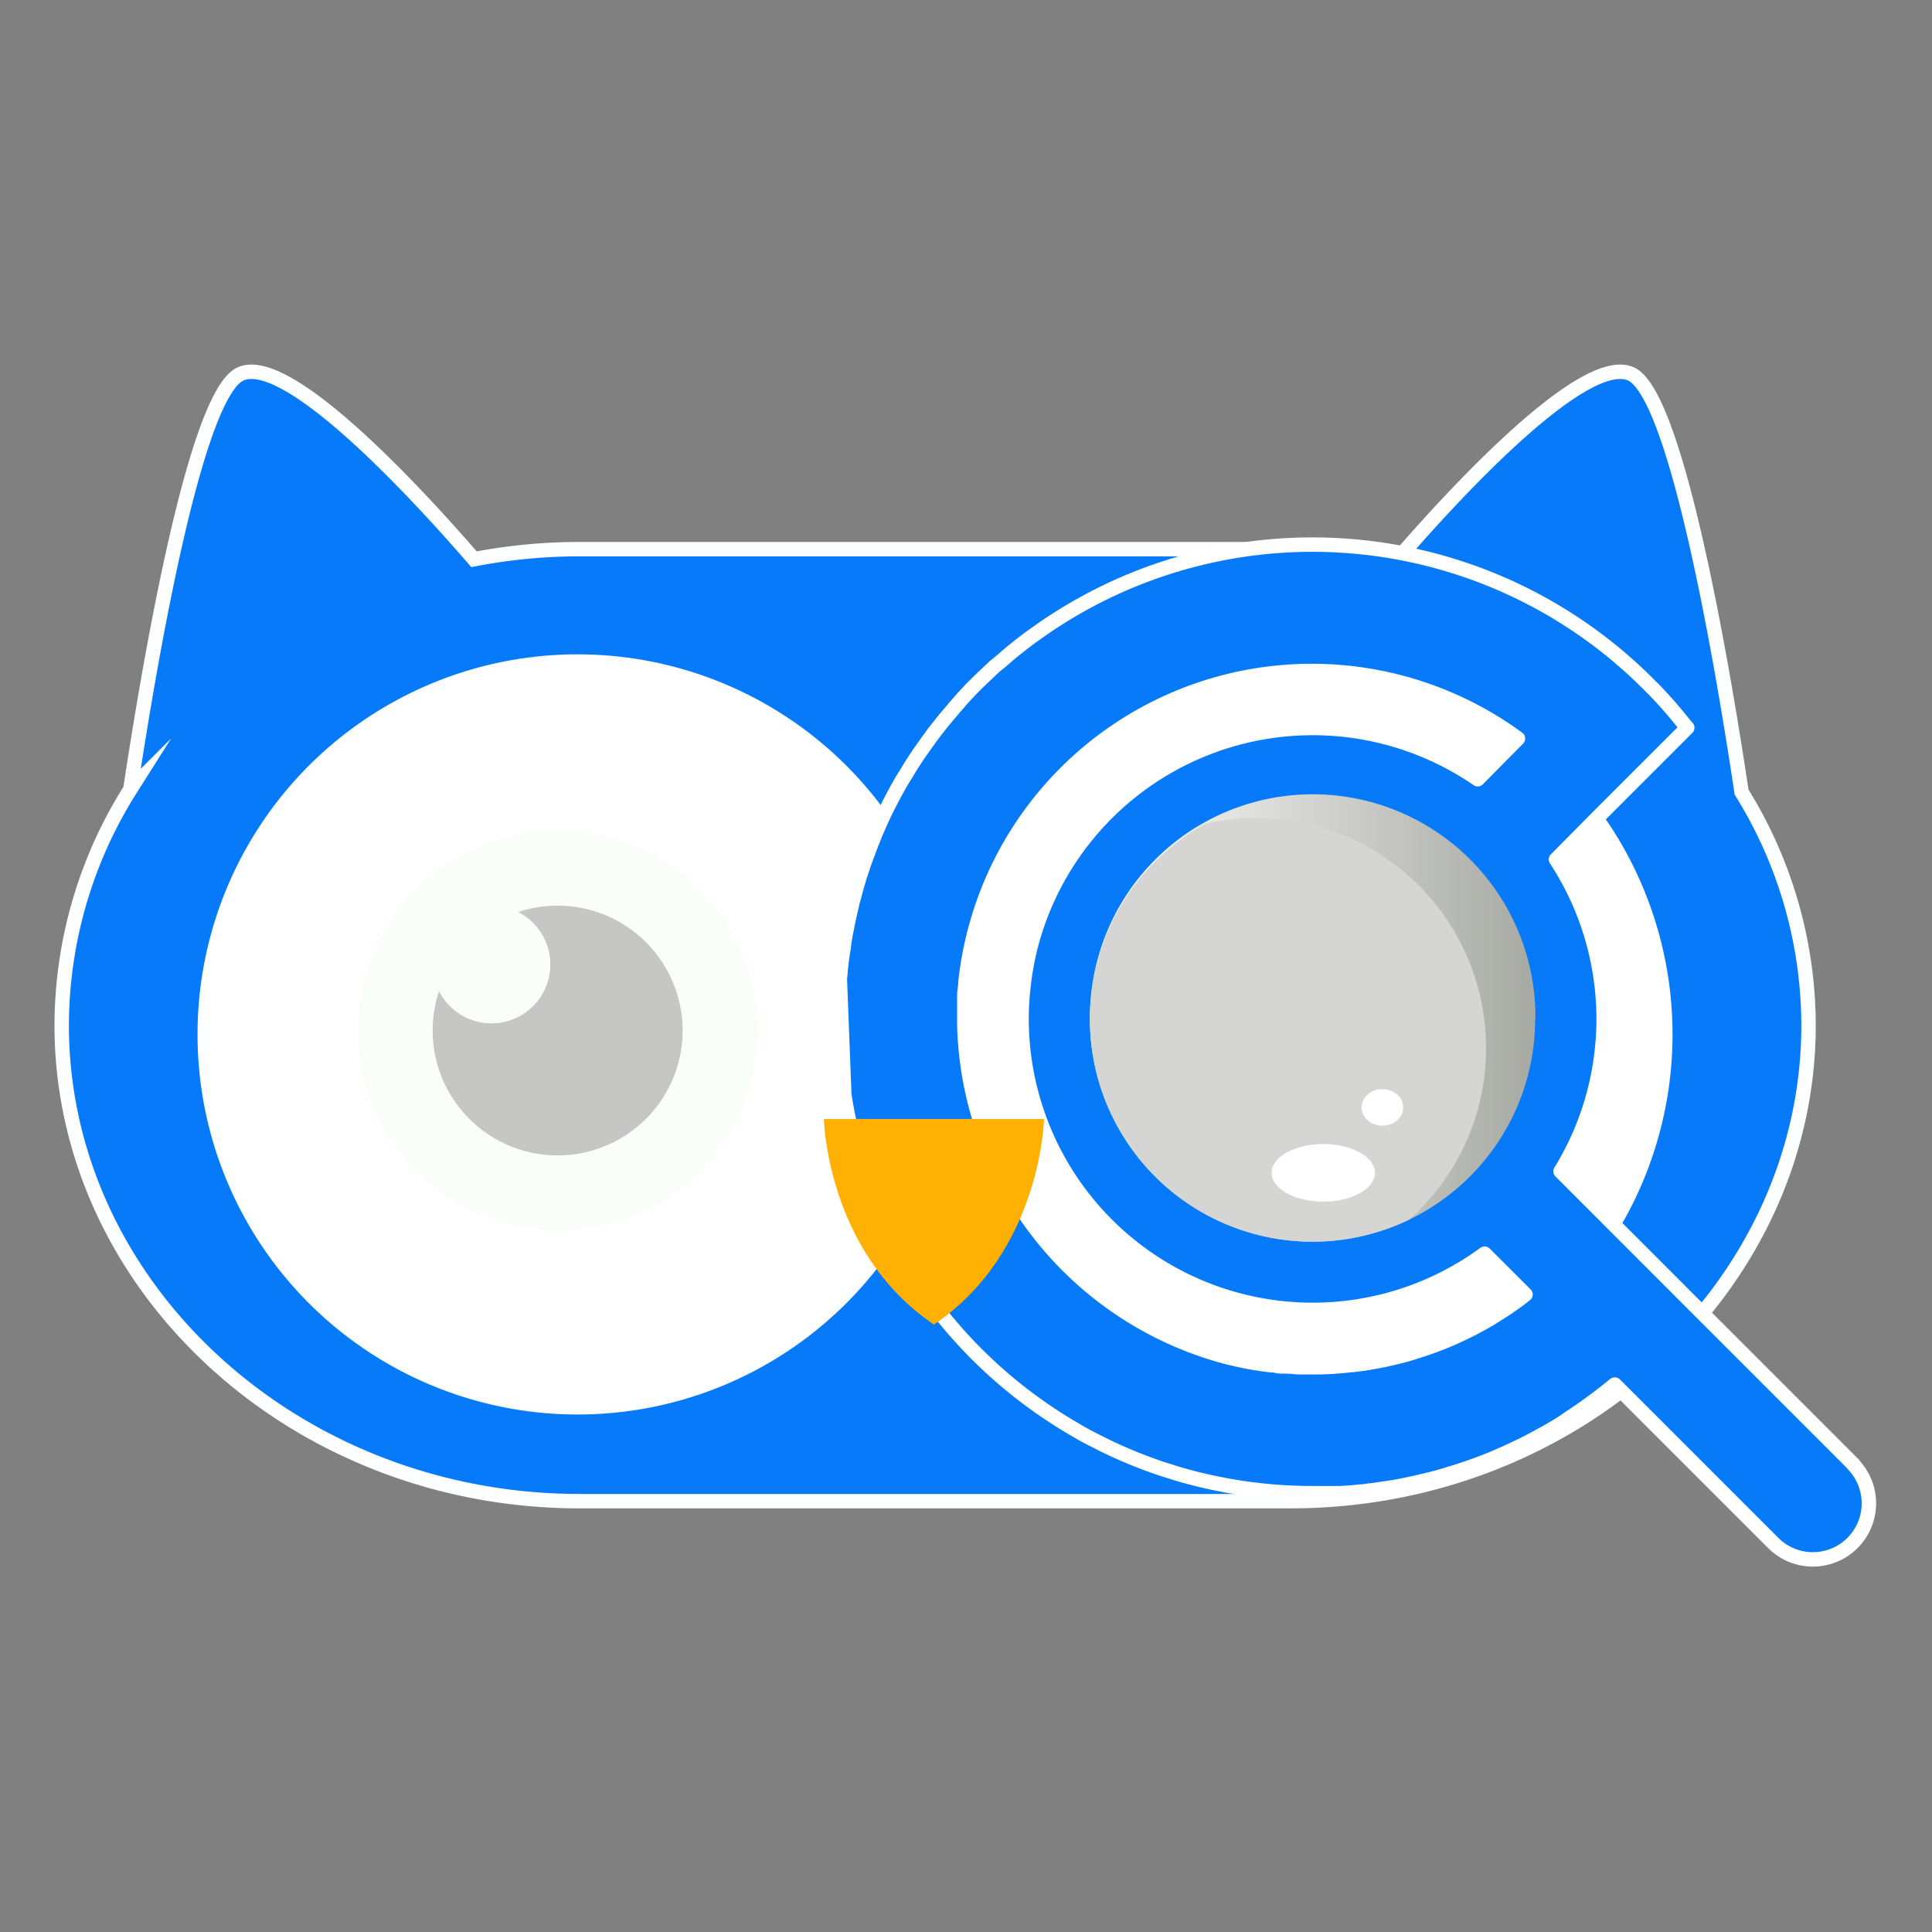 <svg viewBox="0 0 300 300" xmlns="http://www.w3.org/2000/svg" xmlns:xlink="http://www.w3.org/1999/xlink"><rect x="0" y="0" width="300" height="300" fill="#808080" stroke="none"/><linearGradient id="a" gradientUnits="userSpaceOnUse" x1="169.24" x2="238.38" y1="158.23" y2="158.23"><stop offset="0" stop-color="#fff"/><stop offset="1" stop-color="#a7a9a3"/></linearGradient><path d="m270.43 123c-2.62-17.52-9.88-61.48-17.12-64.91-7.57-3.59-29.39 20.71-36.33 28.78a86.77 86.77 0 0 0 -16.57-1.6h-110.41a86.7 86.7 0 0 0 -16.4 1.57c-7-8.11-28.73-32.34-36.3-28.75-7.18 3.4-14.38 46.72-17.06 64.49a68.8 68.8 0 0 0 -10.66 36.6c0 40.65 36.18 73.92 80.41 73.92h110.42c44.23 0 80.42-33.27 80.42-73.92a68.72 68.72 0 0 0 -10.4-36.18zm-69.73 95.51a57.91 57.91 0 0 1 -55.5-41.42 57.9 57.9 0 1 1 0-32.93 57.89 57.89 0 1 1 55.5 74.35z" fill="#067af9" stroke="#fdfeff" stroke-miterlimit="10" stroke-width="2.24"/><path d="m200.7 218.51a57.91 57.91 0 0 1 -55.5-41.42 57.9 57.9 0 1 1 0-32.93 57.89 57.89 0 1 1 55.5 74.35z" fill="#fff"/><path d="m200.7 218.51a57.91 57.91 0 0 1 -55.5-41.42 57.9 57.9 0 1 1 0-32.93 57.89 57.89 0 1 1 55.5 74.35z" fill="#fff"/><path d="m215.55 160.62a14.86 14.86 0 1 1 -14.85-14.85 14.85 14.85 0 0 1 14.85 14.85z" fill="#333"/><path d="m101.48 160.62a14.86 14.86 0 1 1 -14.85-14.85 14.85 14.85 0 0 1 14.85 14.85z" fill="#333"/><path d="m117.62 160a31 31 0 0 1 -62 0 31.56 31.56 0 0 1 .17-3.25 31 31 0 0 1 61.83 3.25z" fill="#f9fef8"/><path d="m106 160a19.41 19.41 0 0 1 -38.82 0 19.61 19.61 0 0 1 .11-2 18.72 18.72 0 0 1 .58-3.09c.09-.34.19-.68.3-1a9.14 9.14 0 1 0 12.29-12.29 19.42 19.42 0 0 1 25.54 18.38z" fill="#c6c6c4"/><path d="m287.88 227.46-25.05-25.05-14.08-14.09-6.43-6.43a45.19 45.19 0 0 0 -.71-48.44l6.39-6.45 14-14s0 0-.05 0c-.15-.21-.32-.43-.49-.64l-.07-.07a70.54 70.54 0 0 0 -4.73-5.38s0 0 0 0l-.08-.06a73.66 73.66 0 0 0 -95.78-8.43 0 0 0 0 0 0 0c-.43.3-.88.62-1.31.95s-.86.66-1.29 1c-.84.66-1.68 1.35-2.49 2.08q-.61.51-1.23 1c-.39.37-.8.74-1.18 1.12-1.21 1.12-2.37 2.26-3.49 3.49-.34.36-.68.75-1 1.14a0 0 0 0 0 0 0c-.34.36-.67.75-1 1.16a64.94 64.94 0 0 0 -4.34 5.57l-.71 1c-.3.47-.63.92-.93 1.4s-.75 1.18-1.09 1.78c-.22.32-.43.67-.63 1-.66 1.12-1.29 2.28-1.89 3.44-.26.54-.54 1.06-.8 1.6s-.51 1.07-.75 1.63l-.71 1.59-.38 1c-.16.36-.31.71-.43 1.07-.37 1-.71 1.9-1.06 2.86-.15.5-.32 1-.47 1.44s-.24.78-.37 1.17a4.57 4.57 0 0 1 -.15.55c-.13.41-.23.82-.34 1.23-.17.65-.37 1.29-.52 2-.06.3-.15.6-.21.9-.11.49-.22 1-.32 1.46s-.16.8-.24 1.21-.13.64-.2 1c-.08.55-.19 1.11-.25 1.69s-.2 1.23-.28 1.85-.15 1.23-.22 1.85c0 .45-.08 1-.11 1.42l.69 17.89c.15 1 .35 2.09.54 3.1.09.41.17.79.26 1.18a72.37 72.37 0 0 0 4.21 13c.86 2 1.83 4 2.88 6l1 1.83c.58 1 1.16 1.91 1.74 2.86a0 0 0 0 1 0 0c.47.73 1 1.48 1.48 2.19s1 1.46 1.53 2.15c1.08 1.42 2.17 2.8 3.33 4.13s2.37 2.65 3.62 3.89a74.6 74.6 0 0 0 15.43 11.81c.86.52 1.75 1 2.63 1.44a72.26 72.26 0 0 0 10.41 4.45c.38.13.77.26 1.16.37 1.44.47 2.92.9 4.4 1.27 1.08.27 2.13.51 3.23.73a73.31 73.31 0 0 0 14.84 1.5h1.67s.84 0 1.25 0a5.06 5.06 0 0 0 .56 0h.86l1.33-.08c.63-.05 1.25-.11 1.87-.18.43 0 .89-.08 1.32-.15a9.3 9.3 0 0 0 1-.12c1.09-.16 2.19-.31 3.27-.5.58-.11 1.14-.21 1.69-.34s1.19-.24 1.79-.39 1.44-.32 2.13-.52c.39-.1.75-.19 1.12-.3s.68-.19 1-.3.94-.28 1.42-.43.86-.28 1.31-.43c1.1-.36 2.17-.77 3.27-1.18.58-.24 1.18-.47 1.76-.73s1.12-.48 1.66-.73 1.07-.5 1.61-.76 1.07-.51 1.61-.79l1.57-.84 1.57-.86.11-.07 1.42-.83c.49-.33 1-.63 1.5-1l1.49-1c1.95-1.33 3.85-2.75 5.67-4.25a.6.6 0 0 0 .13-.09l24.75 24.75a8.7 8.7 0 0 0 12.3-12.3zm-52.74-25.14c-.61.43-1.19.84-1.81 1.23s-1.23.79-1.83 1.16-1.27.73-1.89 1.07-1.29.69-1.94 1a49.52 49.52 0 0 1 -5.56 2.35c-.48.17-.93.34-1.4.47a41.94 41.94 0 0 1 -4.45 1.27c-.52.11-1 .24-1.53.34s-1 .2-1.51.28l-1.39.24c-.65.09-1.27.17-1.92.24-.38 0-.73.08-1.11.1a45.94 45.94 0 0 1 -5 .24c-.46 0-.93 0-1.4 0s-1 0-1.48-.06-.82-.05-1.23-.07h-.06-.41c-.33 0-.65 0-.95-.09s-.9-.08-1.35-.15-.91-.11-1.36-.19c-.88-.13-1.78-.28-2.67-.48s-1.74-.38-2.6-.6l-1.07-.3a54.77 54.77 0 0 1 -39.48-51.15c0-.3 0-.61 0-.93 0-.47 0-.94 0-1.4s0-.9 0-1.35c0-.28 0-.56 0-.84s0-.58.07-.86a7.81 7.81 0 0 1 .09-.86v-.36a54.36 54.36 0 0 1 1.63-8.63 54.09 54.09 0 0 1 84.18-29.31l-6.25 6.32a45.24 45.24 0 0 0 -69.24 25.27 45.76 45.76 0 0 0 -1.33 7.2 41.5 41.5 0 0 0 -.26 4.75 45.2 45.2 0 0 0 71.9 36.45l6.35 6.34q-.88.7-1.74 1.31z" fill="#067af9" stroke="#fff" stroke-linecap="round" stroke-linejoin="round" stroke-width="2.24"/><path d="m238.38 158.24a34.57 34.57 0 0 1 -69.14 0 36 36 0 0 1 .18-3.63 34.58 34.58 0 0 1 69 3.63z" fill="url(#a)"/><path d="m230.75 162.76a35.61 35.61 0 0 1 -11.91 26.61 34.58 34.58 0 0 1 -49.6-31.13 36 36 0 0 1 .18-3.63 34.57 34.57 0 0 1 17.83-26.73 35 35 0 0 1 7.75-.88 35.74 35.74 0 0 1 35.75 35.76z" fill="#d5d6d4"/><ellipse cx="214.66" cy="171.96" fill="#fff" rx="3.23" ry="2.84"/><ellipse cx="205.48" cy="182.12" fill="#fff" rx="8.02" ry="4.47"/><path d="m145 173.75h-17.07s.39 20.63 17.09 31.93c16.7-11.3 17.09-31.93 17.09-31.93z" fill="#ffb003"/></svg>